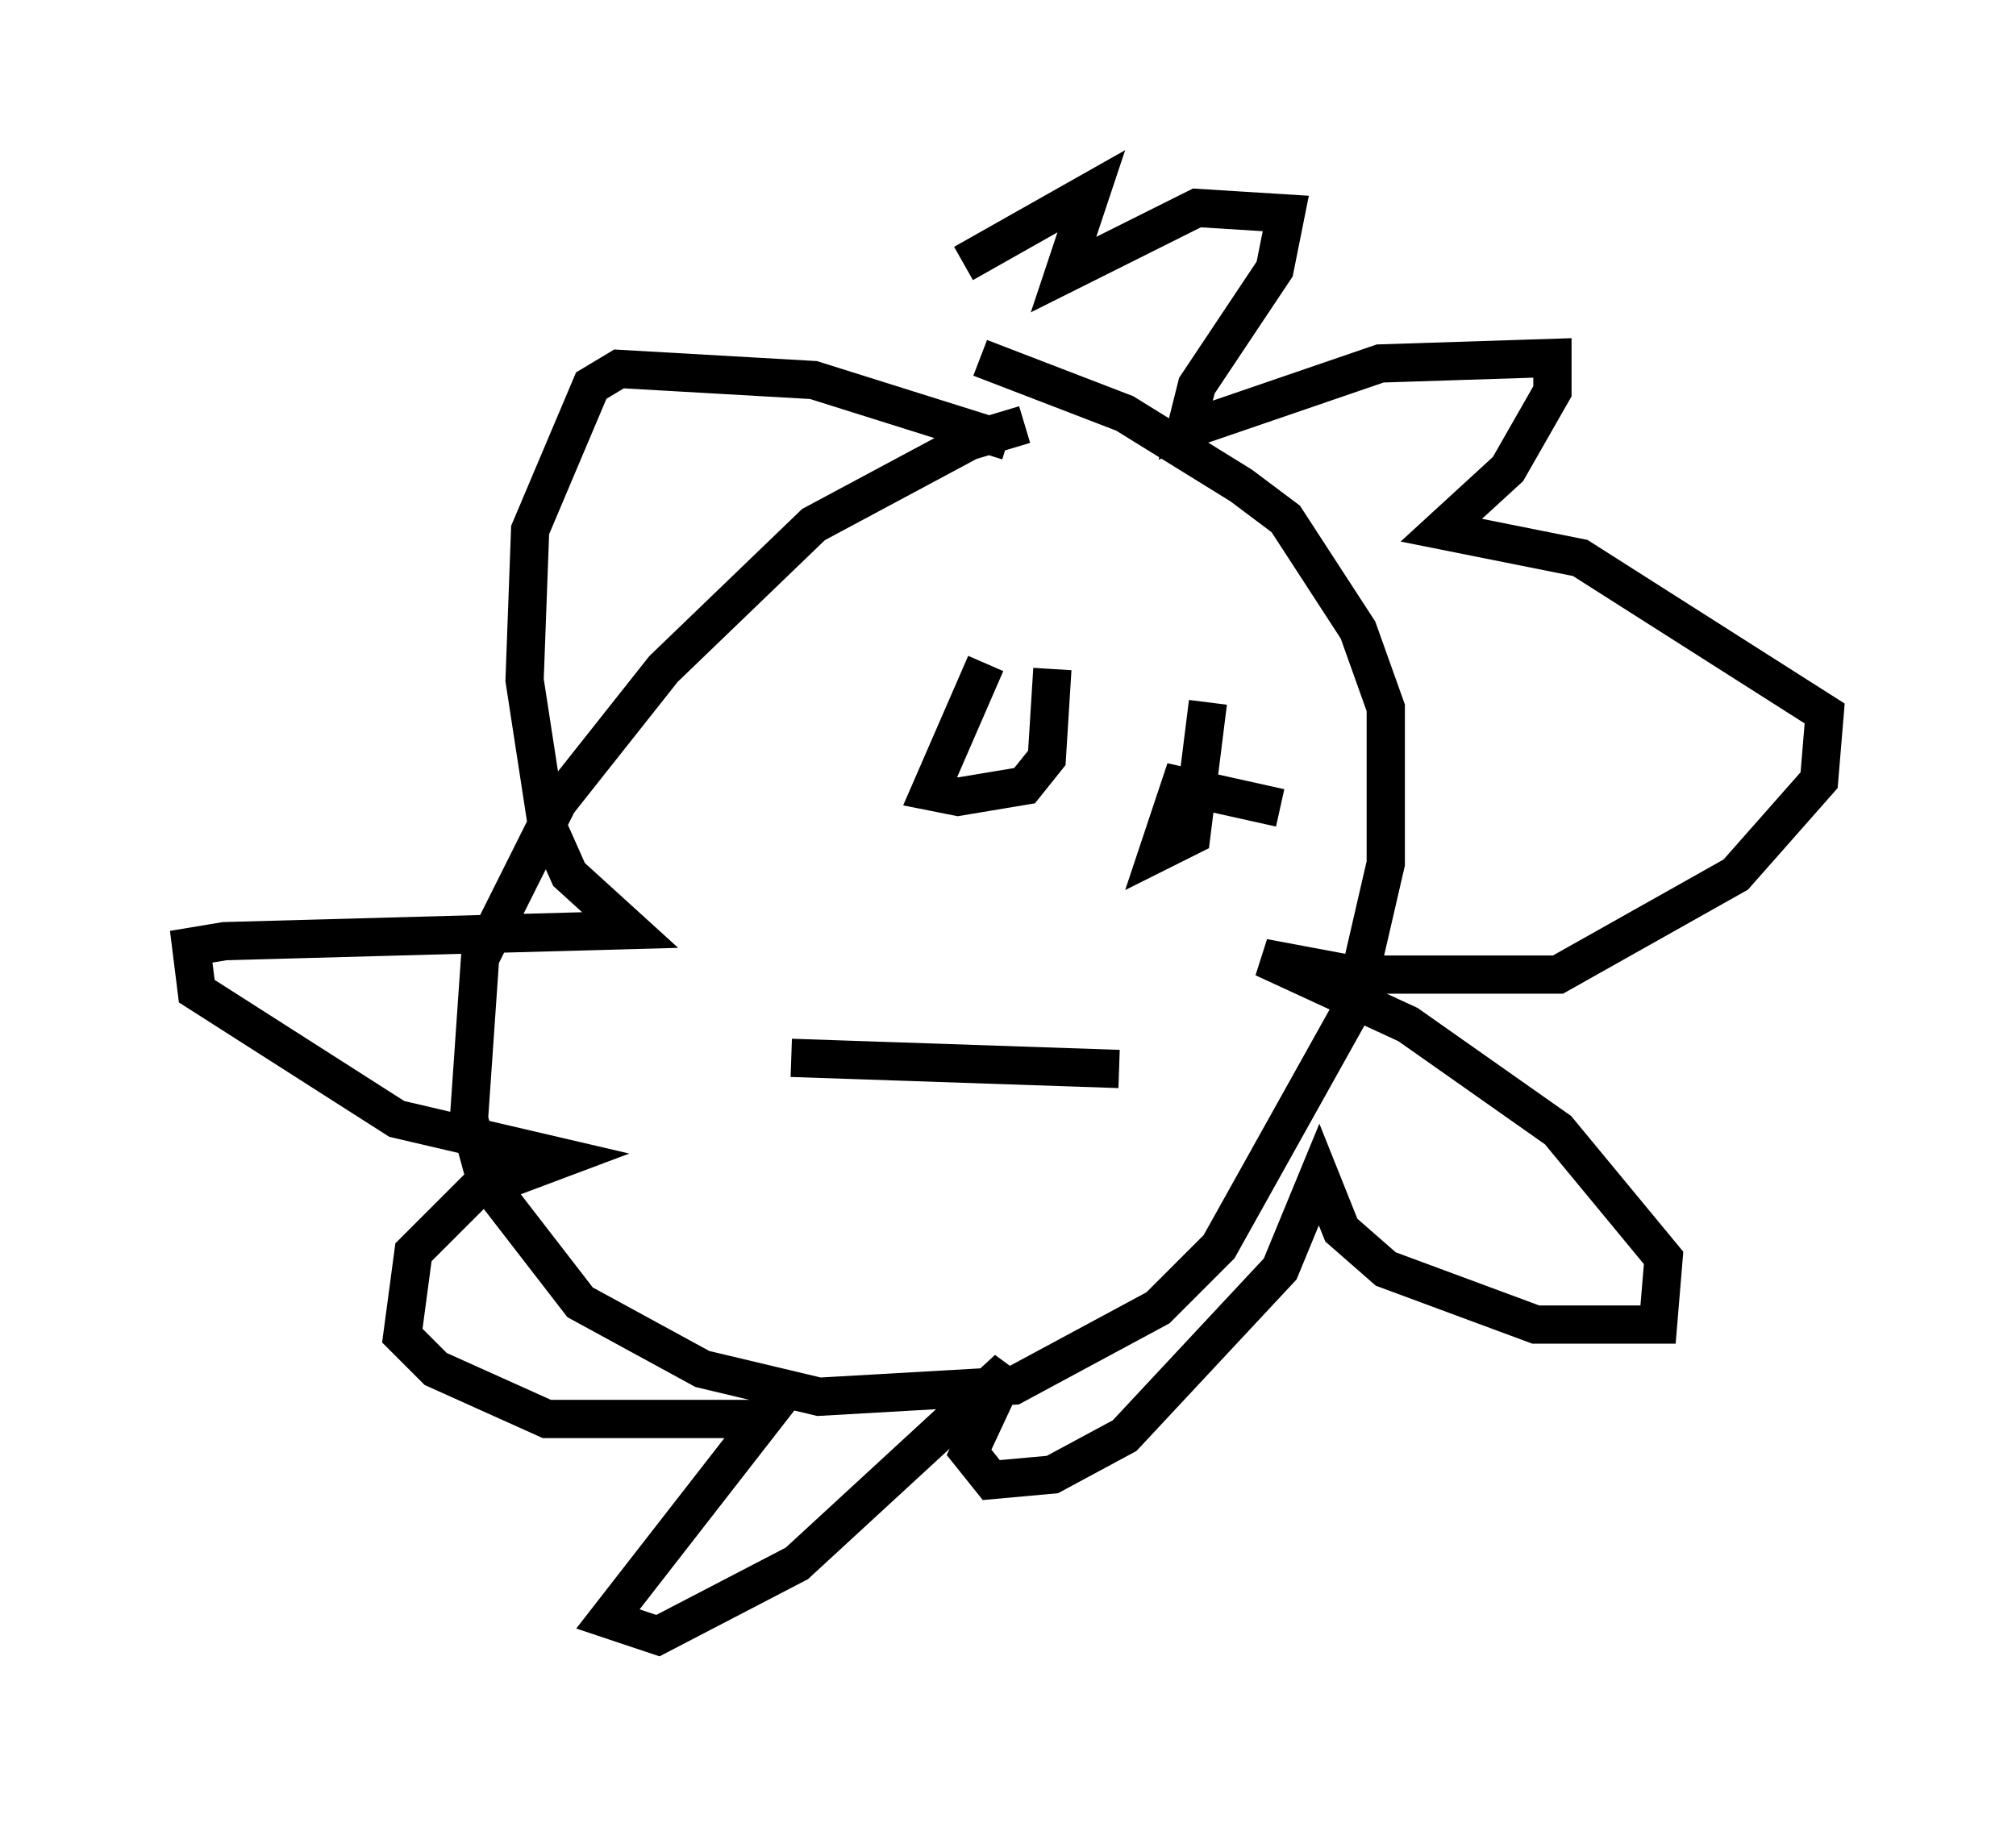<?xml version="1.0" encoding="utf-8" ?>
<svg baseProfile="full" height="47.765" version="1.1" width="52.704" xmlns="http://www.w3.org/2000/svg" xmlns:ev="http://www.w3.org/2001/xml-events" xmlns:xlink="http://www.w3.org/1999/xlink"><defs /><rect fill="white" height="47.765" width="52.704" x="0" y="0" /><path d="M28.385, 11.246 m-1.598, -0.145 l-1.453, 0.436 -4.067, 2.179 l-3.922, 3.777 -2.76, 3.486 l-2.034, 4.067 -0.291, 4.212 l0.436, 1.598 2.469, 3.196 l3.196, 1.743 3.05, 0.726 l5.084, -0.291 3.777, -2.034 l1.598, -1.598 3.486, -6.246 l0.872, -3.777 0.0, -4.067 l-0.726, -2.034 -1.888, -2.905 l-1.162, -0.872 -3.05, -1.888 l-3.777, -1.453 m0.726, 2.179 l-5.084, -1.598 -5.084, -0.291 l-0.726, 0.436 -1.598, 3.777 l-0.145, 3.922 0.581, 3.777 l0.581, 1.307 1.598, 1.453 l-10.603, 0.291 -0.872, 0.145 l0.145, 1.162 5.229, 3.341 l4.358, 1.017 -2.324, 0.872 l-1.598, 1.598 -0.291, 2.179 l0.872, 0.872 2.905, 1.307 l5.665, 0.0 -4.067, 5.229 l1.307, 0.436 3.631, -1.888 l5.52, -5.084 -1.017, 2.179 l0.581, 0.726 1.598, -0.145 l1.888, -1.017 4.067, -4.358 l1.017, -2.469 0.581, 1.453 l1.162, 1.017 3.922, 1.453 l3.196, 0.0 0.145, -1.743 l-2.76, -3.341 -3.922, -2.76 l-3.777, -1.743 2.324, 0.436 l5.374, 0.0 4.648, -2.615 l2.179, -2.469 0.145, -1.743 l-6.391, -4.067 -3.631, -0.726 l1.743, -1.598 1.162, -2.034 l0.0, -0.872 -4.503, 0.145 l-5.084, 1.743 0.291, -1.162 l2.034, -3.05 0.291, -1.453 l-2.324, -0.145 -3.486, 1.743 l0.726, -2.179 -3.341, 1.888 m-4.503, 20.771 l8.57, 0.291 m-3.486, -10.603 l-1.453, 3.341 0.726, 0.145 l1.743, -0.291 0.581, -0.726 l0.145, -2.324 m5.955, 3.631 l-2.615, -0.581 -0.581, 1.743 l0.872, -0.436 0.436, -3.486 " fill="none" stroke="black" stroke-width="1" /></svg>